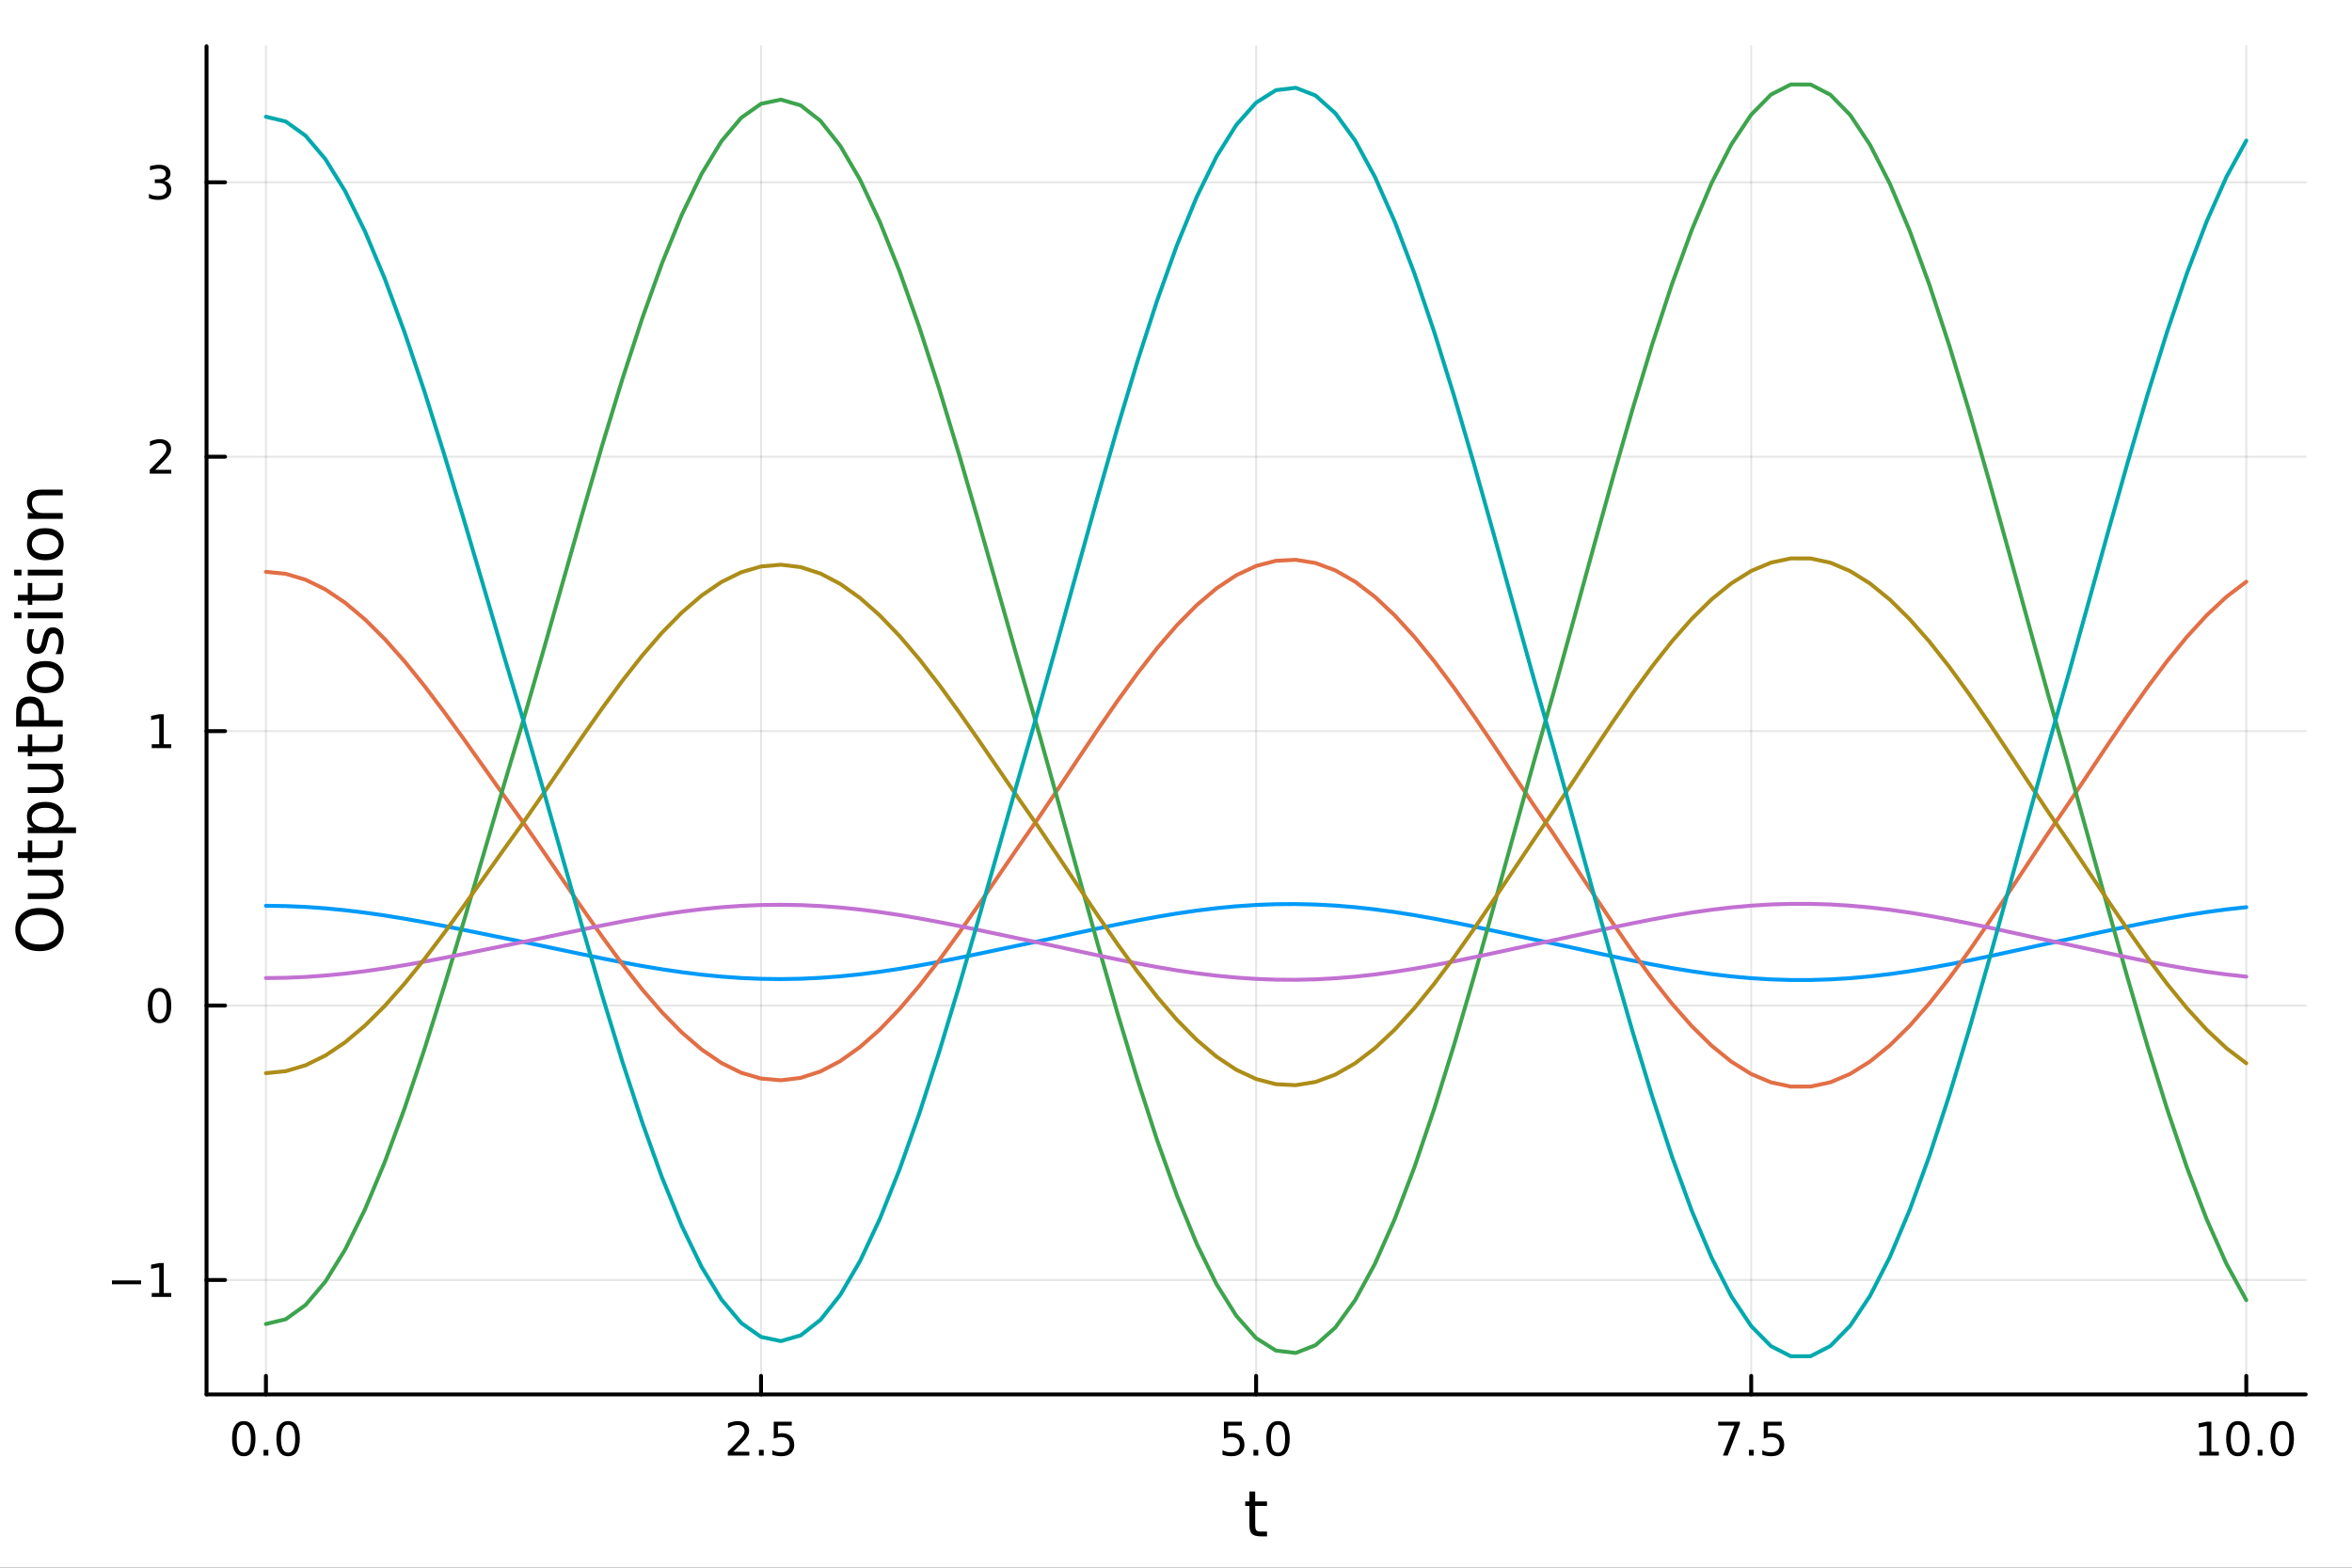 <?xml version="1.0" encoding="utf-8"?>
<svg xmlns="http://www.w3.org/2000/svg" xmlns:xlink="http://www.w3.org/1999/xlink" width="600" height="400" viewBox="0 0 2400 1600">
<rect x="0" y="0" width="2400" height="1600" fill="#333333" stroke="none"/>
<defs>
  <clipPath id="clip060">
    <rect x="0" y="0" width="2400" height="1600"/>
  </clipPath>
</defs>
<path clip-path="url(#clip060)" d="M0 1600 L2400 1600 L2400 8.88178e-14 L0 8.88178e-14  Z" fill="#ffffff" fill-rule="evenodd" fill-opacity="1"/>
<defs>
  <clipPath id="clip061">
    <rect x="480" y="0" width="1681" height="1600"/>
  </clipPath>
</defs>
<path clip-path="url(#clip060)" d="M210.746 1423.18 L2352.76 1423.18 L2352.76 47.244 L210.746 47.244  Z" fill="#ffffff" fill-rule="evenodd" fill-opacity="1"/>
<defs>
  <clipPath id="clip062">
    <rect x="210" y="47" width="2143" height="1377"/>
  </clipPath>
</defs>
<polyline clip-path="url(#clip062)" style="stroke:#000000; stroke-linecap:round; stroke-linejoin:round; stroke-width:2; stroke-opacity:0.1; fill:none" points="271.369,1423.18 271.369,47.244 "/>
<polyline clip-path="url(#clip062)" style="stroke:#000000; stroke-linecap:round; stroke-linejoin:round; stroke-width:2; stroke-opacity:0.1; fill:none" points="776.56,1423.18 776.56,47.244 "/>
<polyline clip-path="url(#clip062)" style="stroke:#000000; stroke-linecap:round; stroke-linejoin:round; stroke-width:2; stroke-opacity:0.1; fill:none" points="1281.75,1423.18 1281.75,47.244 "/>
<polyline clip-path="url(#clip062)" style="stroke:#000000; stroke-linecap:round; stroke-linejoin:round; stroke-width:2; stroke-opacity:0.1; fill:none" points="1786.94,1423.18 1786.94,47.244 "/>
<polyline clip-path="url(#clip062)" style="stroke:#000000; stroke-linecap:round; stroke-linejoin:round; stroke-width:2; stroke-opacity:0.1; fill:none" points="2292.13,1423.18 2292.13,47.244 "/>
<polyline clip-path="url(#clip060)" style="stroke:#000000; stroke-linecap:round; stroke-linejoin:round; stroke-width:4; stroke-opacity:1; fill:none" points="210.746,1423.18 2352.76,1423.18 "/>
<polyline clip-path="url(#clip060)" style="stroke:#000000; stroke-linecap:round; stroke-linejoin:round; stroke-width:4; stroke-opacity:1; fill:none" points="271.369,1423.18 271.369,1404.28 "/>
<polyline clip-path="url(#clip060)" style="stroke:#000000; stroke-linecap:round; stroke-linejoin:round; stroke-width:4; stroke-opacity:1; fill:none" points="776.56,1423.18 776.56,1404.28 "/>
<polyline clip-path="url(#clip060)" style="stroke:#000000; stroke-linecap:round; stroke-linejoin:round; stroke-width:4; stroke-opacity:1; fill:none" points="1281.75,1423.18 1281.75,1404.28 "/>
<polyline clip-path="url(#clip060)" style="stroke:#000000; stroke-linecap:round; stroke-linejoin:round; stroke-width:4; stroke-opacity:1; fill:none" points="1786.94,1423.18 1786.94,1404.28 "/>
<polyline clip-path="url(#clip060)" style="stroke:#000000; stroke-linecap:round; stroke-linejoin:round; stroke-width:4; stroke-opacity:1; fill:none" points="2292.13,1423.18 2292.13,1404.28 "/>
<path clip-path="url(#clip060)" d="M248.753 1454.1 Q245.142 1454.1 243.313 1457.66 Q241.508 1461.2 241.508 1468.33 Q241.508 1475.44 243.313 1479.01 Q245.142 1482.55 248.753 1482.55 Q252.387 1482.55 254.193 1479.01 Q256.022 1475.44 256.022 1468.33 Q256.022 1461.2 254.193 1457.66 Q252.387 1454.1 248.753 1454.1 M248.753 1450.39 Q254.563 1450.39 257.619 1455 Q260.698 1459.58 260.698 1468.33 Q260.698 1477.06 257.619 1481.67 Q254.563 1486.25 248.753 1486.25 Q242.943 1486.25 239.864 1481.67 Q236.809 1477.06 236.809 1468.33 Q236.809 1459.58 239.864 1455 Q242.943 1450.39 248.753 1450.39 Z" fill="#000000" fill-rule="nonzero" fill-opacity="1" /><path clip-path="url(#clip060)" d="M268.915 1479.7 L273.799 1479.7 L273.799 1485.58 L268.915 1485.58 L268.915 1479.7 Z" fill="#000000" fill-rule="nonzero" fill-opacity="1" /><path clip-path="url(#clip060)" d="M293.984 1454.1 Q290.373 1454.1 288.545 1457.66 Q286.739 1461.2 286.739 1468.33 Q286.739 1475.44 288.545 1479.01 Q290.373 1482.55 293.984 1482.55 Q297.619 1482.55 299.424 1479.01 Q301.253 1475.44 301.253 1468.33 Q301.253 1461.2 299.424 1457.66 Q297.619 1454.1 293.984 1454.1 M293.984 1450.39 Q299.795 1450.39 302.85 1455 Q305.929 1459.58 305.929 1468.33 Q305.929 1477.06 302.85 1481.67 Q299.795 1486.25 293.984 1486.25 Q288.174 1486.25 285.096 1481.67 Q282.04 1477.06 282.04 1468.33 Q282.04 1459.58 285.096 1455 Q288.174 1450.39 293.984 1450.39 Z" fill="#000000" fill-rule="nonzero" fill-opacity="1" /><path clip-path="url(#clip060)" d="M748.296 1481.64 L764.616 1481.64 L764.616 1485.58 L742.671 1485.58 L742.671 1481.64 Q745.333 1478.89 749.917 1474.26 Q754.523 1469.61 755.704 1468.27 Q757.949 1465.74 758.829 1464.01 Q759.731 1462.25 759.731 1460.56 Q759.731 1457.8 757.787 1456.07 Q755.866 1454.33 752.764 1454.33 Q750.565 1454.33 748.111 1455.09 Q745.68 1455.86 742.903 1457.41 L742.903 1452.69 Q745.727 1451.55 748.18 1450.97 Q750.634 1450.39 752.671 1450.39 Q758.041 1450.39 761.236 1453.08 Q764.43 1455.77 764.43 1460.26 Q764.43 1462.39 763.62 1464.31 Q762.833 1466.2 760.727 1468.8 Q760.148 1469.47 757.046 1472.69 Q753.944 1475.88 748.296 1481.64 Z" fill="#000000" fill-rule="nonzero" fill-opacity="1" /><path clip-path="url(#clip060)" d="M774.43 1479.7 L779.315 1479.7 L779.315 1485.58 L774.43 1485.58 L774.43 1479.7 Z" fill="#000000" fill-rule="nonzero" fill-opacity="1" /><path clip-path="url(#clip060)" d="M789.546 1451.02 L807.902 1451.02 L807.902 1454.96 L793.828 1454.96 L793.828 1463.43 Q794.847 1463.08 795.865 1462.92 Q796.884 1462.73 797.902 1462.73 Q803.689 1462.73 807.069 1465.9 Q810.449 1469.08 810.449 1474.49 Q810.449 1480.07 806.976 1483.17 Q803.504 1486.25 797.185 1486.25 Q795.009 1486.25 792.74 1485.88 Q790.495 1485.51 788.088 1484.77 L788.088 1480.07 Q790.171 1481.2 792.393 1481.76 Q794.615 1482.32 797.092 1482.32 Q801.097 1482.32 803.435 1480.21 Q805.773 1478.1 805.773 1474.49 Q805.773 1470.88 803.435 1468.77 Q801.097 1466.67 797.092 1466.67 Q795.217 1466.67 793.342 1467.08 Q791.49 1467.5 789.546 1468.38 L789.546 1451.02 Z" fill="#000000" fill-rule="nonzero" fill-opacity="1" /><path clip-path="url(#clip060)" d="M1248.92 1451.02 L1267.27 1451.02 L1267.27 1454.96 L1253.2 1454.96 L1253.2 1463.43 Q1254.22 1463.08 1255.23 1462.92 Q1256.25 1462.73 1257.27 1462.73 Q1263.06 1462.73 1266.44 1465.9 Q1269.82 1469.08 1269.82 1474.49 Q1269.82 1480.07 1266.35 1483.17 Q1262.87 1486.25 1256.55 1486.25 Q1254.38 1486.25 1252.11 1485.88 Q1249.86 1485.51 1247.46 1484.77 L1247.46 1480.07 Q1249.54 1481.2 1251.76 1481.76 Q1253.98 1482.32 1256.46 1482.32 Q1260.47 1482.32 1262.8 1480.21 Q1265.14 1478.1 1265.14 1474.49 Q1265.14 1470.88 1262.8 1468.77 Q1260.47 1466.67 1256.46 1466.67 Q1254.59 1466.67 1252.71 1467.08 Q1250.86 1467.5 1248.92 1468.38 L1248.92 1451.02 Z" fill="#000000" fill-rule="nonzero" fill-opacity="1" /><path clip-path="url(#clip060)" d="M1279.03 1479.7 L1283.92 1479.7 L1283.92 1485.58 L1279.03 1485.58 L1279.03 1479.7 Z" fill="#000000" fill-rule="nonzero" fill-opacity="1" /><path clip-path="url(#clip060)" d="M1304.1 1454.1 Q1300.49 1454.1 1298.66 1457.66 Q1296.86 1461.2 1296.86 1468.33 Q1296.86 1475.44 1298.66 1479.01 Q1300.49 1482.55 1304.1 1482.55 Q1307.73 1482.55 1309.54 1479.01 Q1311.37 1475.44 1311.37 1468.33 Q1311.37 1461.2 1309.54 1457.66 Q1307.73 1454.1 1304.1 1454.1 M1304.1 1450.39 Q1309.91 1450.39 1312.97 1455 Q1316.04 1459.58 1316.04 1468.33 Q1316.04 1477.06 1312.97 1481.67 Q1309.91 1486.25 1304.1 1486.25 Q1298.29 1486.25 1295.21 1481.67 Q1292.16 1477.06 1292.16 1468.33 Q1292.16 1459.58 1295.21 1455 Q1298.29 1450.39 1304.1 1450.39 Z" fill="#000000" fill-rule="nonzero" fill-opacity="1" /><path clip-path="url(#clip060)" d="M1753.26 1451.02 L1775.48 1451.02 L1775.48 1453.01 L1762.94 1485.58 L1758.05 1485.58 L1769.86 1454.96 L1753.26 1454.96 L1753.26 1451.02 Z" fill="#000000" fill-rule="nonzero" fill-opacity="1" /><path clip-path="url(#clip060)" d="M1784.6 1479.7 L1789.49 1479.7 L1789.49 1485.58 L1784.6 1485.58 L1784.6 1479.7 Z" fill="#000000" fill-rule="nonzero" fill-opacity="1" /><path clip-path="url(#clip060)" d="M1799.72 1451.02 L1818.08 1451.02 L1818.08 1454.96 L1804 1454.96 L1804 1463.43 Q1805.02 1463.08 1806.04 1462.92 Q1807.06 1462.73 1808.08 1462.73 Q1813.86 1462.73 1817.24 1465.9 Q1820.62 1469.08 1820.62 1474.49 Q1820.62 1480.07 1817.15 1483.17 Q1813.68 1486.25 1807.36 1486.25 Q1805.18 1486.25 1802.91 1485.88 Q1800.67 1485.51 1798.26 1484.77 L1798.26 1480.07 Q1800.34 1481.2 1802.57 1481.76 Q1804.79 1482.32 1807.27 1482.32 Q1811.27 1482.32 1813.61 1480.21 Q1815.95 1478.1 1815.95 1474.49 Q1815.95 1470.88 1813.61 1468.77 Q1811.27 1466.67 1807.27 1466.67 Q1805.39 1466.67 1803.52 1467.08 Q1801.66 1467.5 1799.72 1468.38 L1799.72 1451.02 Z" fill="#000000" fill-rule="nonzero" fill-opacity="1" /><path clip-path="url(#clip060)" d="M2244.2 1481.64 L2251.84 1481.64 L2251.84 1455.28 L2243.53 1456.95 L2243.53 1452.69 L2251.8 1451.02 L2256.47 1451.02 L2256.47 1481.64 L2264.11 1481.64 L2264.11 1485.58 L2244.2 1485.58 L2244.2 1481.64 Z" fill="#000000" fill-rule="nonzero" fill-opacity="1" /><path clip-path="url(#clip060)" d="M2283.56 1454.1 Q2279.95 1454.1 2278.12 1457.66 Q2276.31 1461.2 2276.31 1468.33 Q2276.31 1475.44 2278.12 1479.01 Q2279.95 1482.55 2283.56 1482.55 Q2287.19 1482.55 2289 1479.01 Q2290.83 1475.44 2290.83 1468.33 Q2290.83 1461.2 2289 1457.66 Q2287.19 1454.1 2283.56 1454.1 M2283.56 1450.39 Q2289.37 1450.39 2292.42 1455 Q2295.5 1459.58 2295.5 1468.33 Q2295.5 1477.06 2292.42 1481.67 Q2289.37 1486.25 2283.56 1486.25 Q2277.75 1486.25 2274.67 1481.67 Q2271.61 1477.06 2271.61 1468.33 Q2271.61 1459.58 2274.67 1455 Q2277.75 1450.39 2283.56 1450.39 Z" fill="#000000" fill-rule="nonzero" fill-opacity="1" /><path clip-path="url(#clip060)" d="M2303.72 1479.7 L2308.6 1479.7 L2308.6 1485.58 L2303.72 1485.58 L2303.72 1479.7 Z" fill="#000000" fill-rule="nonzero" fill-opacity="1" /><path clip-path="url(#clip060)" d="M2328.79 1454.1 Q2325.18 1454.1 2323.35 1457.66 Q2321.54 1461.2 2321.54 1468.33 Q2321.54 1475.44 2323.35 1479.01 Q2325.18 1482.55 2328.79 1482.55 Q2332.42 1482.55 2334.23 1479.01 Q2336.06 1475.44 2336.06 1468.33 Q2336.06 1461.2 2334.23 1457.66 Q2332.42 1454.1 2328.79 1454.1 M2328.79 1450.39 Q2334.6 1450.39 2337.65 1455 Q2340.73 1459.58 2340.73 1468.33 Q2340.73 1477.06 2337.65 1481.67 Q2334.6 1486.25 2328.79 1486.25 Q2322.98 1486.25 2319.9 1481.67 Q2316.84 1477.06 2316.84 1468.33 Q2316.84 1459.58 2319.9 1455 Q2322.98 1450.39 2328.79 1450.39 Z" fill="#000000" fill-rule="nonzero" fill-opacity="1" /><path clip-path="url(#clip060)" d="M1280.81 1522.27 L1280.81 1532.4 L1292.87 1532.4 L1292.87 1536.95 L1280.81 1536.95 L1280.81 1556.3 Q1280.81 1560.66 1281.99 1561.9 Q1283.2 1563.14 1286.86 1563.14 L1292.87 1563.14 L1292.87 1568.04 L1286.86 1568.04 Q1280.08 1568.04 1277.5 1565.53 Q1274.92 1562.98 1274.92 1556.3 L1274.92 1536.95 L1270.63 1536.95 L1270.63 1532.4 L1274.92 1532.4 L1274.92 1522.27 L1280.81 1522.27 Z" fill="#000000" fill-rule="nonzero" fill-opacity="1" /><polyline clip-path="url(#clip062)" style="stroke:#000000; stroke-linecap:round; stroke-linejoin:round; stroke-width:2; stroke-opacity:0.1; fill:none" points="210.746,1306.36 2352.76,1306.36 "/>
<polyline clip-path="url(#clip062)" style="stroke:#000000; stroke-linecap:round; stroke-linejoin:round; stroke-width:2; stroke-opacity:0.1; fill:none" points="210.746,1026.28 2352.76,1026.28 "/>
<polyline clip-path="url(#clip062)" style="stroke:#000000; stroke-linecap:round; stroke-linejoin:round; stroke-width:2; stroke-opacity:0.1; fill:none" points="210.746,746.21 2352.76,746.21 "/>
<polyline clip-path="url(#clip062)" style="stroke:#000000; stroke-linecap:round; stroke-linejoin:round; stroke-width:2; stroke-opacity:0.1; fill:none" points="210.746,466.136 2352.76,466.136 "/>
<polyline clip-path="url(#clip062)" style="stroke:#000000; stroke-linecap:round; stroke-linejoin:round; stroke-width:2; stroke-opacity:0.1; fill:none" points="210.746,186.063 2352.76,186.063 "/>
<polyline clip-path="url(#clip060)" style="stroke:#000000; stroke-linecap:round; stroke-linejoin:round; stroke-width:4; stroke-opacity:1; fill:none" points="210.746,1423.18 210.746,47.244 "/>
<polyline clip-path="url(#clip060)" style="stroke:#000000; stroke-linecap:round; stroke-linejoin:round; stroke-width:4; stroke-opacity:1; fill:none" points="210.746,1306.36 229.644,1306.36 "/>
<polyline clip-path="url(#clip060)" style="stroke:#000000; stroke-linecap:round; stroke-linejoin:round; stroke-width:4; stroke-opacity:1; fill:none" points="210.746,1026.28 229.644,1026.28 "/>
<polyline clip-path="url(#clip060)" style="stroke:#000000; stroke-linecap:round; stroke-linejoin:round; stroke-width:4; stroke-opacity:1; fill:none" points="210.746,746.21 229.644,746.21 "/>
<polyline clip-path="url(#clip060)" style="stroke:#000000; stroke-linecap:round; stroke-linejoin:round; stroke-width:4; stroke-opacity:1; fill:none" points="210.746,466.136 229.644,466.136 "/>
<polyline clip-path="url(#clip060)" style="stroke:#000000; stroke-linecap:round; stroke-linejoin:round; stroke-width:4; stroke-opacity:1; fill:none" points="210.746,186.063 229.644,186.063 "/>
<path clip-path="url(#clip060)" d="M114.26 1306.81 L143.936 1306.81 L143.936 1310.74 L114.26 1310.74 L114.26 1306.81 Z" fill="#000000" fill-rule="nonzero" fill-opacity="1" /><path clip-path="url(#clip060)" d="M154.839 1319.7 L162.477 1319.7 L162.477 1293.34 L154.167 1295 L154.167 1290.74 L162.431 1289.08 L167.107 1289.08 L167.107 1319.7 L174.746 1319.7 L174.746 1323.64 L154.839 1323.64 L154.839 1319.7 Z" fill="#000000" fill-rule="nonzero" fill-opacity="1" /><path clip-path="url(#clip060)" d="M162.802 1012.08 Q159.19 1012.08 157.362 1015.65 Q155.556 1019.19 155.556 1026.32 Q155.556 1033.42 157.362 1036.99 Q159.19 1040.53 162.802 1040.53 Q166.436 1040.53 168.241 1036.99 Q170.07 1033.42 170.07 1026.32 Q170.07 1019.19 168.241 1015.65 Q166.436 1012.08 162.802 1012.08 M162.802 1008.38 Q168.612 1008.38 171.667 1012.99 Q174.746 1017.57 174.746 1026.32 Q174.746 1035.05 171.667 1039.65 Q168.612 1044.23 162.802 1044.23 Q156.991 1044.23 153.913 1039.65 Q150.857 1035.05 150.857 1026.32 Q150.857 1017.57 153.913 1012.99 Q156.991 1008.38 162.802 1008.38 Z" fill="#000000" fill-rule="nonzero" fill-opacity="1" /><path clip-path="url(#clip060)" d="M154.839 759.555 L162.477 759.555 L162.477 733.189 L154.167 734.856 L154.167 730.597 L162.431 728.93 L167.107 728.93 L167.107 759.555 L174.746 759.555 L174.746 763.49 L154.839 763.49 L154.839 759.555 Z" fill="#000000" fill-rule="nonzero" fill-opacity="1" /><path clip-path="url(#clip060)" d="M158.427 479.481 L174.746 479.481 L174.746 483.416 L152.802 483.416 L152.802 479.481 Q155.464 476.727 160.047 472.097 Q164.653 467.444 165.834 466.102 Q168.079 463.578 168.959 461.842 Q169.862 460.083 169.862 458.393 Q169.862 455.639 167.917 453.903 Q165.996 452.167 162.894 452.167 Q160.695 452.167 158.241 452.93 Q155.811 453.694 153.033 455.245 L153.033 450.523 Q155.857 449.389 158.311 448.81 Q160.765 448.231 162.802 448.231 Q168.172 448.231 171.366 450.917 Q174.561 453.602 174.561 458.092 Q174.561 460.222 173.751 462.143 Q172.964 464.041 170.857 466.634 Q170.278 467.305 167.177 470.523 Q164.075 473.717 158.427 479.481 Z" fill="#000000" fill-rule="nonzero" fill-opacity="1" /><path clip-path="url(#clip060)" d="M167.616 184.709 Q170.973 185.426 172.848 187.695 Q174.746 189.963 174.746 193.296 Q174.746 198.412 171.227 201.213 Q167.709 204.014 161.227 204.014 Q159.052 204.014 156.737 203.574 Q154.445 203.158 151.991 202.301 L151.991 197.787 Q153.936 198.921 156.251 199.5 Q158.565 200.079 161.089 200.079 Q165.487 200.079 167.778 198.343 Q170.093 196.607 170.093 193.296 Q170.093 190.241 167.94 188.528 Q165.811 186.792 161.991 186.792 L157.964 186.792 L157.964 182.949 L162.177 182.949 Q165.626 182.949 167.454 181.584 Q169.283 180.195 169.283 177.602 Q169.283 174.94 167.385 173.528 Q165.51 172.093 161.991 172.093 Q160.07 172.093 157.871 172.51 Q155.672 172.926 153.033 173.806 L153.033 169.639 Q155.695 168.898 158.01 168.528 Q160.348 168.158 162.408 168.158 Q167.732 168.158 170.834 170.588 Q173.936 172.996 173.936 177.116 Q173.936 179.986 172.292 181.977 Q170.649 183.945 167.616 184.709 Z" fill="#000000" fill-rule="nonzero" fill-opacity="1" /><path clip-path="url(#clip060)" d="M20.845 948.702 Q20.845 955.704 26.064 959.842 Q31.284 963.948 40.292 963.948 Q49.267 963.948 54.487 959.842 Q59.707 955.704 59.707 948.702 Q59.707 941.7 54.487 937.626 Q49.267 933.52 40.292 933.52 Q31.284 933.52 26.064 937.626 Q20.845 941.7 20.845 948.702 M15.625 948.702 Q15.625 938.708 22.341 932.724 Q29.025 926.74 40.292 926.74 Q51.527 926.74 58.243 932.724 Q64.927 938.708 64.927 948.702 Q64.927 958.728 58.243 964.743 Q51.559 970.727 40.292 970.727 Q29.025 970.727 22.341 964.743 Q15.625 958.728 15.625 948.702 Z" fill="#000000" fill-rule="nonzero" fill-opacity="1" /><path clip-path="url(#clip060)" d="M49.936 917.542 L28.356 917.542 L28.356 911.685 L49.713 911.685 Q54.774 911.685 57.32 909.712 Q59.835 907.739 59.835 903.792 Q59.835 899.049 56.811 896.312 Q53.787 893.543 48.567 893.543 L28.356 893.543 L28.356 887.687 L64.004 887.687 L64.004 893.543 L58.53 893.543 Q61.776 895.676 63.368 898.508 Q64.927 901.309 64.927 905.033 Q64.927 911.176 61.108 914.359 Q57.288 917.542 49.936 917.542 M27.497 902.805 L27.497 902.805 Z" fill="#000000" fill-rule="nonzero" fill-opacity="1" /><path clip-path="url(#clip060)" d="M18.235 869.831 L28.356 869.831 L28.356 857.768 L32.908 857.768 L32.908 869.831 L52.259 869.831 Q56.62 869.831 57.861 868.653 Q59.103 867.444 59.103 863.783 L59.103 857.768 L64.004 857.768 L64.004 863.783 Q64.004 870.563 61.49 873.141 Q58.943 875.719 52.259 875.719 L32.908 875.719 L32.908 880.016 L28.356 880.016 L28.356 875.719 L18.235 875.719 L18.235 869.831 Z" fill="#000000" fill-rule="nonzero" fill-opacity="1" /><path clip-path="url(#clip060)" d="M58.657 844.4 L77.563 844.4 L77.563 850.288 L28.356 850.288 L28.356 844.4 L33.767 844.4 Q30.584 842.554 29.056 839.753 Q27.497 836.92 27.497 833.005 Q27.497 826.512 32.653 822.47 Q37.809 818.396 46.212 818.396 Q54.615 818.396 59.771 822.47 Q64.927 826.512 64.927 833.005 Q64.927 836.92 63.399 839.753 Q61.84 842.554 58.657 844.4 M46.212 824.475 Q39.751 824.475 36.09 827.149 Q32.398 829.79 32.398 834.437 Q32.398 839.084 36.09 841.758 Q39.751 844.4 46.212 844.4 Q52.673 844.4 56.365 841.758 Q60.026 839.084 60.026 834.437 Q60.026 829.79 56.365 827.149 Q52.673 824.475 46.212 824.475 Z" fill="#000000" fill-rule="nonzero" fill-opacity="1" /><path clip-path="url(#clip060)" d="M49.936 809.293 L28.356 809.293 L28.356 803.436 L49.713 803.436 Q54.774 803.436 57.32 801.463 Q59.835 799.49 59.835 795.543 Q59.835 790.801 56.811 788.063 Q53.787 785.294 48.567 785.294 L28.356 785.294 L28.356 779.438 L64.004 779.438 L64.004 785.294 L58.53 785.294 Q61.776 787.427 63.368 790.259 Q64.927 793.06 64.927 796.784 Q64.927 802.927 61.108 806.11 Q57.288 809.293 49.936 809.293 M27.497 794.556 L27.497 794.556 Z" fill="#000000" fill-rule="nonzero" fill-opacity="1" /><path clip-path="url(#clip060)" d="M18.235 761.582 L28.356 761.582 L28.356 749.519 L32.908 749.519 L32.908 761.582 L52.259 761.582 Q56.62 761.582 57.861 760.404 Q59.103 759.195 59.103 755.534 L59.103 749.519 L64.004 749.519 L64.004 755.534 Q64.004 762.314 61.49 764.892 Q58.943 767.47 52.259 767.47 L32.908 767.47 L32.908 771.767 L28.356 771.767 L28.356 767.47 L18.235 767.47 L18.235 761.582 Z" fill="#000000" fill-rule="nonzero" fill-opacity="1" /><path clip-path="url(#clip060)" d="M21.768 735.132 L39.623 735.132 L39.623 727.048 Q39.623 722.56 37.3 720.109 Q34.977 717.659 30.68 717.659 Q26.415 717.659 24.091 720.109 Q21.768 722.56 21.768 727.048 L21.768 735.132 M16.484 741.562 L16.484 727.048 Q16.484 719.059 20.113 714.985 Q23.709 710.879 30.68 710.879 Q37.714 710.879 41.31 714.985 Q44.907 719.059 44.907 727.048 L44.907 735.132 L64.004 735.132 L64.004 741.562 L16.484 741.562 Z" fill="#000000" fill-rule="nonzero" fill-opacity="1" /><path clip-path="url(#clip060)" d="M32.462 691.018 Q32.462 695.729 36.154 698.466 Q39.815 701.203 46.212 701.203 Q52.609 701.203 56.302 698.498 Q59.962 695.761 59.962 691.018 Q59.962 686.339 56.27 683.602 Q52.578 680.865 46.212 680.865 Q39.878 680.865 36.186 683.602 Q32.462 686.339 32.462 691.018 M27.497 691.018 Q27.497 683.379 32.462 679.019 Q37.427 674.658 46.212 674.658 Q54.965 674.658 59.962 679.019 Q64.927 683.379 64.927 691.018 Q64.927 698.689 59.962 703.049 Q54.965 707.378 46.212 707.378 Q37.427 707.378 32.462 703.049 Q27.497 698.689 27.497 691.018 Z" fill="#000000" fill-rule="nonzero" fill-opacity="1" /><path clip-path="url(#clip060)" d="M29.407 642.225 L34.945 642.225 Q33.672 644.708 33.035 647.381 Q32.398 650.055 32.398 652.919 Q32.398 657.28 33.735 659.476 Q35.072 661.64 37.746 661.64 Q39.783 661.64 40.96 660.081 Q42.106 658.521 43.157 653.81 L43.602 651.805 Q44.939 645.567 47.39 642.957 Q49.809 640.315 54.169 640.315 Q59.134 640.315 62.031 644.262 Q64.927 648.177 64.927 655.052 Q64.927 657.916 64.354 661.036 Q63.813 664.123 62.699 667.56 L56.652 667.56 Q58.339 664.314 59.198 661.163 Q60.026 658.012 60.026 654.924 Q60.026 650.787 58.625 648.559 Q57.193 646.331 54.615 646.331 Q52.228 646.331 50.955 647.954 Q49.681 649.545 48.504 654.988 L48.026 657.025 Q46.88 662.468 44.525 664.887 Q42.138 667.306 38 667.306 Q32.971 667.306 30.234 663.741 Q27.497 660.176 27.497 653.62 Q27.497 650.373 27.974 647.508 Q28.452 644.644 29.407 642.225 Z" fill="#000000" fill-rule="nonzero" fill-opacity="1" /><path clip-path="url(#clip060)" d="M28.356 630.989 L28.356 625.133 L64.004 625.133 L64.004 630.989 L28.356 630.989 M14.479 630.989 L14.479 625.133 L21.895 625.133 L21.895 630.989 L14.479 630.989 Z" fill="#000000" fill-rule="nonzero" fill-opacity="1" /><path clip-path="url(#clip060)" d="M18.235 607.086 L28.356 607.086 L28.356 595.023 L32.908 595.023 L32.908 607.086 L52.259 607.086 Q56.62 607.086 57.861 605.909 Q59.103 604.699 59.103 601.039 L59.103 595.023 L64.004 595.023 L64.004 601.039 Q64.004 607.818 61.49 610.396 Q58.943 612.974 52.259 612.974 L32.908 612.974 L32.908 617.271 L28.356 617.271 L28.356 612.974 L18.235 612.974 L18.235 607.086 Z" fill="#000000" fill-rule="nonzero" fill-opacity="1" /><path clip-path="url(#clip060)" d="M28.356 587.321 L28.356 581.464 L64.004 581.464 L64.004 587.321 L28.356 587.321 M14.479 587.321 L14.479 581.464 L21.895 581.464 L21.895 587.321 L14.479 587.321 Z" fill="#000000" fill-rule="nonzero" fill-opacity="1" /><path clip-path="url(#clip060)" d="M32.462 555.397 Q32.462 560.107 36.154 562.845 Q39.815 565.582 46.212 565.582 Q52.609 565.582 56.302 562.876 Q59.962 560.139 59.962 555.397 Q59.962 550.718 56.27 547.981 Q52.578 545.243 46.212 545.243 Q39.878 545.243 36.186 547.981 Q32.462 550.718 32.462 555.397 M27.497 555.397 Q27.497 547.758 32.462 543.397 Q37.427 539.037 46.212 539.037 Q54.965 539.037 59.962 543.397 Q64.927 547.758 64.927 555.397 Q64.927 563.067 59.962 567.428 Q54.965 571.757 46.212 571.757 Q37.427 571.757 32.462 567.428 Q27.497 563.067 27.497 555.397 Z" fill="#000000" fill-rule="nonzero" fill-opacity="1" /><path clip-path="url(#clip060)" d="M42.488 499.697 L64.004 499.697 L64.004 505.553 L42.679 505.553 Q37.618 505.553 35.104 507.527 Q32.589 509.5 32.589 513.447 Q32.589 518.189 35.613 520.926 Q38.637 523.664 43.857 523.664 L64.004 523.664 L64.004 529.552 L28.356 529.552 L28.356 523.664 L33.894 523.664 Q30.68 521.563 29.088 518.73 Q27.497 515.866 27.497 512.142 Q27.497 505.999 31.316 502.848 Q35.104 499.697 42.488 499.697 Z" fill="#000000" fill-rule="nonzero" fill-opacity="1" /><polyline clip-path="url(#clip062)" style="stroke:#009af9; stroke-linecap:round; stroke-linejoin:round; stroke-width:4; stroke-opacity:1; fill:none" points="271.369,924.455 291.577,924.747 311.784,925.616 331.992,927.045 352.199,929.004 372.407,931.457 392.615,934.352 412.822,937.632 433.03,941.232 453.238,945.079 473.445,949.097 493.653,953.206 513.861,957.322 534.068,961.364 554.276,965.56 574.483,969.827 594.691,974.078 614.899,978.23 635.106,982.198 655.314,985.904 675.522,989.273 695.729,992.238 715.937,994.739 736.145,996.728 756.352,998.163 776.56,999.016 796.768,999.271 816.975,998.922 837.183,997.975 857.39,996.451 877.598,994.379 897.806,991.801 918.013,988.768 938.221,985.341 958.429,981.589 978.636,977.587 998.844,973.414 1019.05,969.155 1039.26,964.894 1059.47,960.716 1079.67,956.397 1099.88,952.021 1120.09,947.678 1140.3,943.453 1160.51,939.431 1180.71,935.692 1200.92,932.313 1221.13,929.359 1241.34,926.89 1261.54,924.955 1281.75,923.594 1301.96,922.832 1322.17,922.687 1342.37,923.16 1362.58,924.242 1382.79,925.911 1403,928.134 1423.2,930.867 1443.41,934.054 1463.62,937.633 1483.83,941.531 1504.03,945.671 1524.24,949.97 1544.45,954.341 1564.66,958.698 1584.87,962.953 1605.07,967.33 1625.28,971.742 1645.49,976.101 1665.7,980.32 1685.9,984.313 1706.11,988.001 1726.32,991.311 1746.53,994.176 1766.73,996.539 1786.94,998.353 1807.15,999.581 1827.36,1000.2 1847.56,1000.19 1867.77,999.567 1887.98,998.33 1908.19,996.508 1928.4,994.138 1948.6,991.265 1968.81,987.949 1989.02,984.256 2009.23,980.259 2029.43,976.038 2049.64,971.677 2069.85,967.265 2090.06,962.889 2110.26,958.636 2130.47,954.283 2150.68,949.917 2170.89,945.624 2191.09,941.491 2211.3,937.601 2231.51,934.03 2251.72,930.851 2271.93,928.128 2292.13,925.914 "/>
<polyline clip-path="url(#clip062)" style="stroke:#e26f46; stroke-linecap:round; stroke-linejoin:round; stroke-width:4; stroke-opacity:1; fill:none" points="271.369,583.608 291.577,585.63 311.784,591.656 331.992,601.565 352.199,615.16 372.407,632.168 392.615,652.248 412.822,675.001 433.03,699.97 453.238,726.655 473.445,754.525 493.653,783.02 513.861,811.571 534.068,839.607 554.276,868.713 574.483,898.306 594.691,927.794 614.899,956.587 635.106,984.111 655.314,1009.81 675.522,1033.18 695.729,1053.75 715.937,1071.1 736.145,1084.89 756.352,1094.84 776.56,1100.76 796.768,1102.53 816.975,1100.11 837.183,1093.54 857.39,1082.97 877.598,1068.6 897.806,1050.72 918.013,1029.68 938.221,1005.91 958.429,979.89 978.636,952.13 998.844,923.188 1019.05,893.644 1039.26,864.089 1059.47,835.113 1079.67,805.152 1099.88,774.804 1120.09,744.676 1140.3,715.372 1160.51,687.476 1180.71,661.547 1200.92,638.104 1221.13,617.615 1241.34,600.491 1261.54,587.073 1281.75,577.63 1301.96,572.35 1322.17,571.341 1342.37,574.621 1362.58,582.125 1382.79,593.702 1403,609.123 1423.2,628.077 1443.41,650.186 1463.62,675.008 1483.83,702.047 1504.03,730.76 1524.24,760.576 1544.45,790.896 1564.66,821.114 1584.87,850.627 1605.07,880.988 1625.28,911.592 1645.49,941.825 1665.7,971.082 1685.9,998.78 1706.11,1024.36 1726.32,1047.32 1746.53,1067.19 1766.73,1083.58 1786.94,1096.16 1807.15,1104.68 1827.36,1108.97 1847.56,1108.94 1867.77,1104.59 1887.98,1096.01 1908.19,1083.37 1928.4,1066.92 1948.6,1047 1968.81,1024 1989.02,998.384 2009.23,970.659 2029.43,941.383 2049.64,911.14 2069.85,880.536 2090.06,850.182 2110.26,820.687 2130.47,790.494 2150.68,760.207 2170.89,730.433 2191.09,701.767 2211.3,674.782 2231.51,650.018 2251.72,627.969 2271.93,609.078 2292.13,593.722 "/>
<polyline clip-path="url(#clip062)" style="stroke:#3da44d; stroke-linecap:round; stroke-linejoin:round; stroke-width:4; stroke-opacity:1; fill:none" points="271.369,1351.29 291.577,1346.42 311.784,1331.91 331.992,1308.05 352.199,1275.31 372.407,1234.36 392.615,1186 412.822,1131.21 433.03,1071.09 453.238,1006.82 473.445,939.712 493.653,871.094 513.861,802.34 534.068,734.826 554.276,664.738 574.483,593.476 594.691,522.467 614.899,453.129 635.106,386.851 655.314,324.957 675.522,268.686 695.729,219.163 715.937,177.378 736.145,144.167 756.352,120.194 776.56,105.939 796.768,101.687 816.975,107.523 837.183,123.33 857.39,148.792 877.598,183.399 897.806,226.461 918.013,277.114 938.221,334.347 958.429,397.015 978.636,463.864 998.844,533.557 1019.05,604.701 1039.26,675.872 1059.47,745.648 1079.67,817.797 1099.88,890.878 1120.09,963.427 1140.3,1034 1160.51,1101.17 1180.71,1163.61 1200.92,1220.06 1221.13,1269.4 1241.34,1310.64 1261.54,1342.95 1281.75,1365.69 1301.96,1378.4 1322.17,1380.83 1342.37,1372.94 1362.58,1354.87 1382.79,1326.98 1403,1289.85 1423.2,1244.21 1443.41,1190.97 1463.62,1131.19 1483.83,1066.08 1504.03,996.938 1524.24,925.141 1544.45,852.128 1564.66,779.36 1584.87,708.291 1605.07,635.178 1625.28,561.482 1645.49,488.679 1665.7,418.224 1685.9,351.526 1706.11,289.919 1726.32,234.636 1746.53,186.781 1766.73,147.312 1786.94,117.019 1807.15,96.506 1827.36,86.186 1847.56,86.263 1867.77,96.736 1887.98,117.397 1908.19,147.831 1928.4,187.43 1948.6,235.402 1968.81,290.788 1989.02,352.479 2009.23,419.243 2029.43,489.743 2049.64,562.57 2069.85,636.267 2090.06,709.361 2110.26,780.389 2130.47,853.096 2150.68,926.028 2170.89,997.726 2191.09,1066.76 2211.3,1131.74 2231.51,1191.37 2251.72,1244.47 2271.93,1289.96 2292.13,1326.94 "/>
<polyline clip-path="url(#clip062)" style="stroke:#c271d2; stroke-linecap:round; stroke-linejoin:round; stroke-width:4; stroke-opacity:1; fill:none" points="271.369,998.227 291.577,997.935 311.784,997.066 331.992,995.638 352.199,993.678 372.407,991.226 392.615,988.33 412.822,985.05 433.03,981.45 453.238,977.603 473.445,973.585 493.653,969.476 513.861,965.36 534.068,961.318 554.276,957.122 574.483,952.855 594.691,948.604 614.899,944.452 635.106,940.484 655.314,936.779 675.522,933.41 695.729,930.445 715.937,927.943 736.145,925.954 756.352,924.519 776.56,923.666 796.768,923.411 816.975,923.761 837.183,924.707 857.39,926.231 877.598,928.303 897.806,930.881 918.013,933.914 938.221,937.341 958.429,941.093 978.636,945.095 998.844,949.268 1019.05,953.527 1039.26,957.788 1059.47,961.966 1079.67,966.286 1099.88,970.661 1120.09,975.005 1140.3,979.23 1160.51,983.251 1180.71,986.99 1200.92,990.37 1221.13,993.324 1241.34,995.793 1261.54,997.727 1281.75,999.089 1301.96,999.85 1322.17,999.995 1342.37,999.522 1362.58,998.441 1382.79,996.771 1403,994.548 1423.2,991.815 1443.41,988.628 1463.62,985.049 1483.83,981.151 1504.03,977.011 1524.24,972.712 1544.45,968.341 1564.66,963.984 1584.87,959.729 1605.07,955.352 1625.28,950.94 1645.49,946.581 1665.7,942.363 1685.9,938.369 1706.11,934.681 1726.32,931.371 1746.53,928.506 1766.73,926.143 1786.94,924.329 1807.15,923.101 1827.36,922.483 1847.56,922.488 1867.77,923.115 1887.98,924.352 1908.19,926.174 1928.4,928.545 1948.6,931.417 1968.81,934.733 1989.02,938.426 2009.23,942.424 2029.43,946.645 2049.64,951.005 2069.85,955.417 2090.06,959.793 2110.26,964.046 2130.47,968.399 2150.68,972.765 2170.89,977.058 2191.09,981.191 2211.3,985.082 2231.51,988.652 2251.72,991.831 2271.93,994.554 2292.13,996.768 "/>
<polyline clip-path="url(#clip062)" style="stroke:#ac8d18; stroke-linecap:round; stroke-linejoin:round; stroke-width:4; stroke-opacity:1; fill:none" points="271.369,1095.29 291.577,1093.26 311.784,1087.24 331.992,1077.33 352.199,1063.73 372.407,1046.73 392.615,1026.65 412.822,1003.89 433.03,978.925 453.238,952.239 473.445,924.37 493.653,895.875 513.861,867.323 534.068,839.287 554.276,810.181 574.483,780.589 594.691,751.101 614.899,722.307 635.106,694.784 655.314,669.081 675.522,645.714 695.729,625.148 715.937,607.796 736.145,594.005 756.352,584.05 776.56,578.13 796.768,576.364 816.975,578.788 837.183,585.352 857.39,595.925 877.598,610.297 897.806,628.179 918.013,649.214 938.221,672.981 958.429,699.005 978.636,726.765 998.844,755.706 1019.05,785.25 1039.26,814.805 1059.47,843.781 1079.67,873.742 1099.88,904.09 1120.09,934.218 1140.3,963.523 1160.51,991.418 1180.71,1017.35 1200.92,1040.79 1221.13,1061.28 1241.34,1078.4 1261.54,1091.82 1281.75,1101.26 1301.96,1106.54 1322.17,1107.55 1342.37,1104.27 1362.58,1096.77 1382.79,1085.19 1403,1069.77 1423.2,1050.82 1443.41,1028.71 1463.62,1003.89 1483.83,976.848 1504.03,948.134 1524.24,918.319 1544.45,887.999 1564.66,857.78 1584.87,828.268 1605.07,797.906 1625.28,767.303 1645.49,737.07 1665.7,707.812 1685.9,680.114 1706.11,654.531 1726.32,631.573 1746.53,611.701 1766.73,595.311 1786.94,582.731 1807.15,574.213 1827.36,569.927 1847.56,569.959 1867.77,574.308 1887.98,582.888 1908.19,595.526 1928.4,611.97 1948.6,631.892 1968.81,654.892 1989.02,680.51 2009.23,708.235 2029.43,737.512 2049.64,767.754 2069.85,798.359 2090.06,828.712 2110.26,858.208 2130.47,888.401 2150.68,918.687 2170.89,948.461 2191.09,977.127 2211.3,1004.11 2231.51,1028.88 2251.72,1050.93 2271.93,1069.82 2292.13,1085.17 "/>
<polyline clip-path="url(#clip062)" style="stroke:#00a9ad; stroke-linecap:round; stroke-linejoin:round; stroke-width:4; stroke-opacity:1; fill:none" points="271.369,119.13 291.577,124 311.784,138.511 331.992,162.373 352.199,195.11 372.407,236.066 392.615,284.422 412.822,339.212 433.03,399.339 453.238,463.6 473.445,530.712 493.653,599.33 513.861,668.084 534.068,735.598 554.276,805.686 574.483,876.948 594.691,947.957 614.899,1017.29 635.106,1083.57 655.314,1145.47 675.522,1201.74 695.729,1251.26 715.937,1293.05 736.145,1326.26 756.352,1350.23 776.56,1364.48 796.768,1368.74 816.975,1362.9 837.183,1347.09 857.39,1321.63 877.598,1287.02 897.806,1243.96 918.013,1193.31 938.221,1136.08 958.429,1073.41 978.636,1006.56 998.844,936.867 1019.05,865.723 1039.26,794.551 1059.47,724.776 1079.67,652.627 1099.88,579.546 1120.09,506.997 1140.3,436.429 1160.51,369.254 1180.71,306.815 1200.92,250.362 1221.13,201.023 1241.34,159.786 1261.54,127.474 1281.75,104.734 1301.96,92.022 1322.17,89.59 1342.37,97.489 1362.58,115.559 1382.79,143.439 1403,180.573 1423.2,226.216 1443.41,279.457 1463.62,339.23 1483.83,404.341 1504.03,473.486 1524.24,545.283 1544.45,618.296 1564.66,691.064 1584.87,762.133 1605.07,835.246 1625.28,908.942 1645.49,981.745 1665.7,1052.2 1685.9,1118.9 1706.11,1180.5 1726.32,1235.79 1746.53,1283.64 1766.73,1323.11 1786.94,1353.41 1807.15,1373.92 1827.36,1384.24 1847.56,1384.16 1867.77,1373.69 1887.98,1353.03 1908.19,1322.59 1928.4,1282.99 1948.6,1235.02 1968.81,1179.64 1989.02,1117.94 2009.23,1051.18 2029.43,980.681 2049.64,907.854 2069.85,834.157 2090.06,761.063 2110.26,690.035 2130.47,617.328 2150.68,544.396 2170.89,472.698 2191.09,403.667 2211.3,338.685 2231.51,279.051 2251.72,225.957 2271.93,180.465 2292.13,143.486 "/>
</svg>
